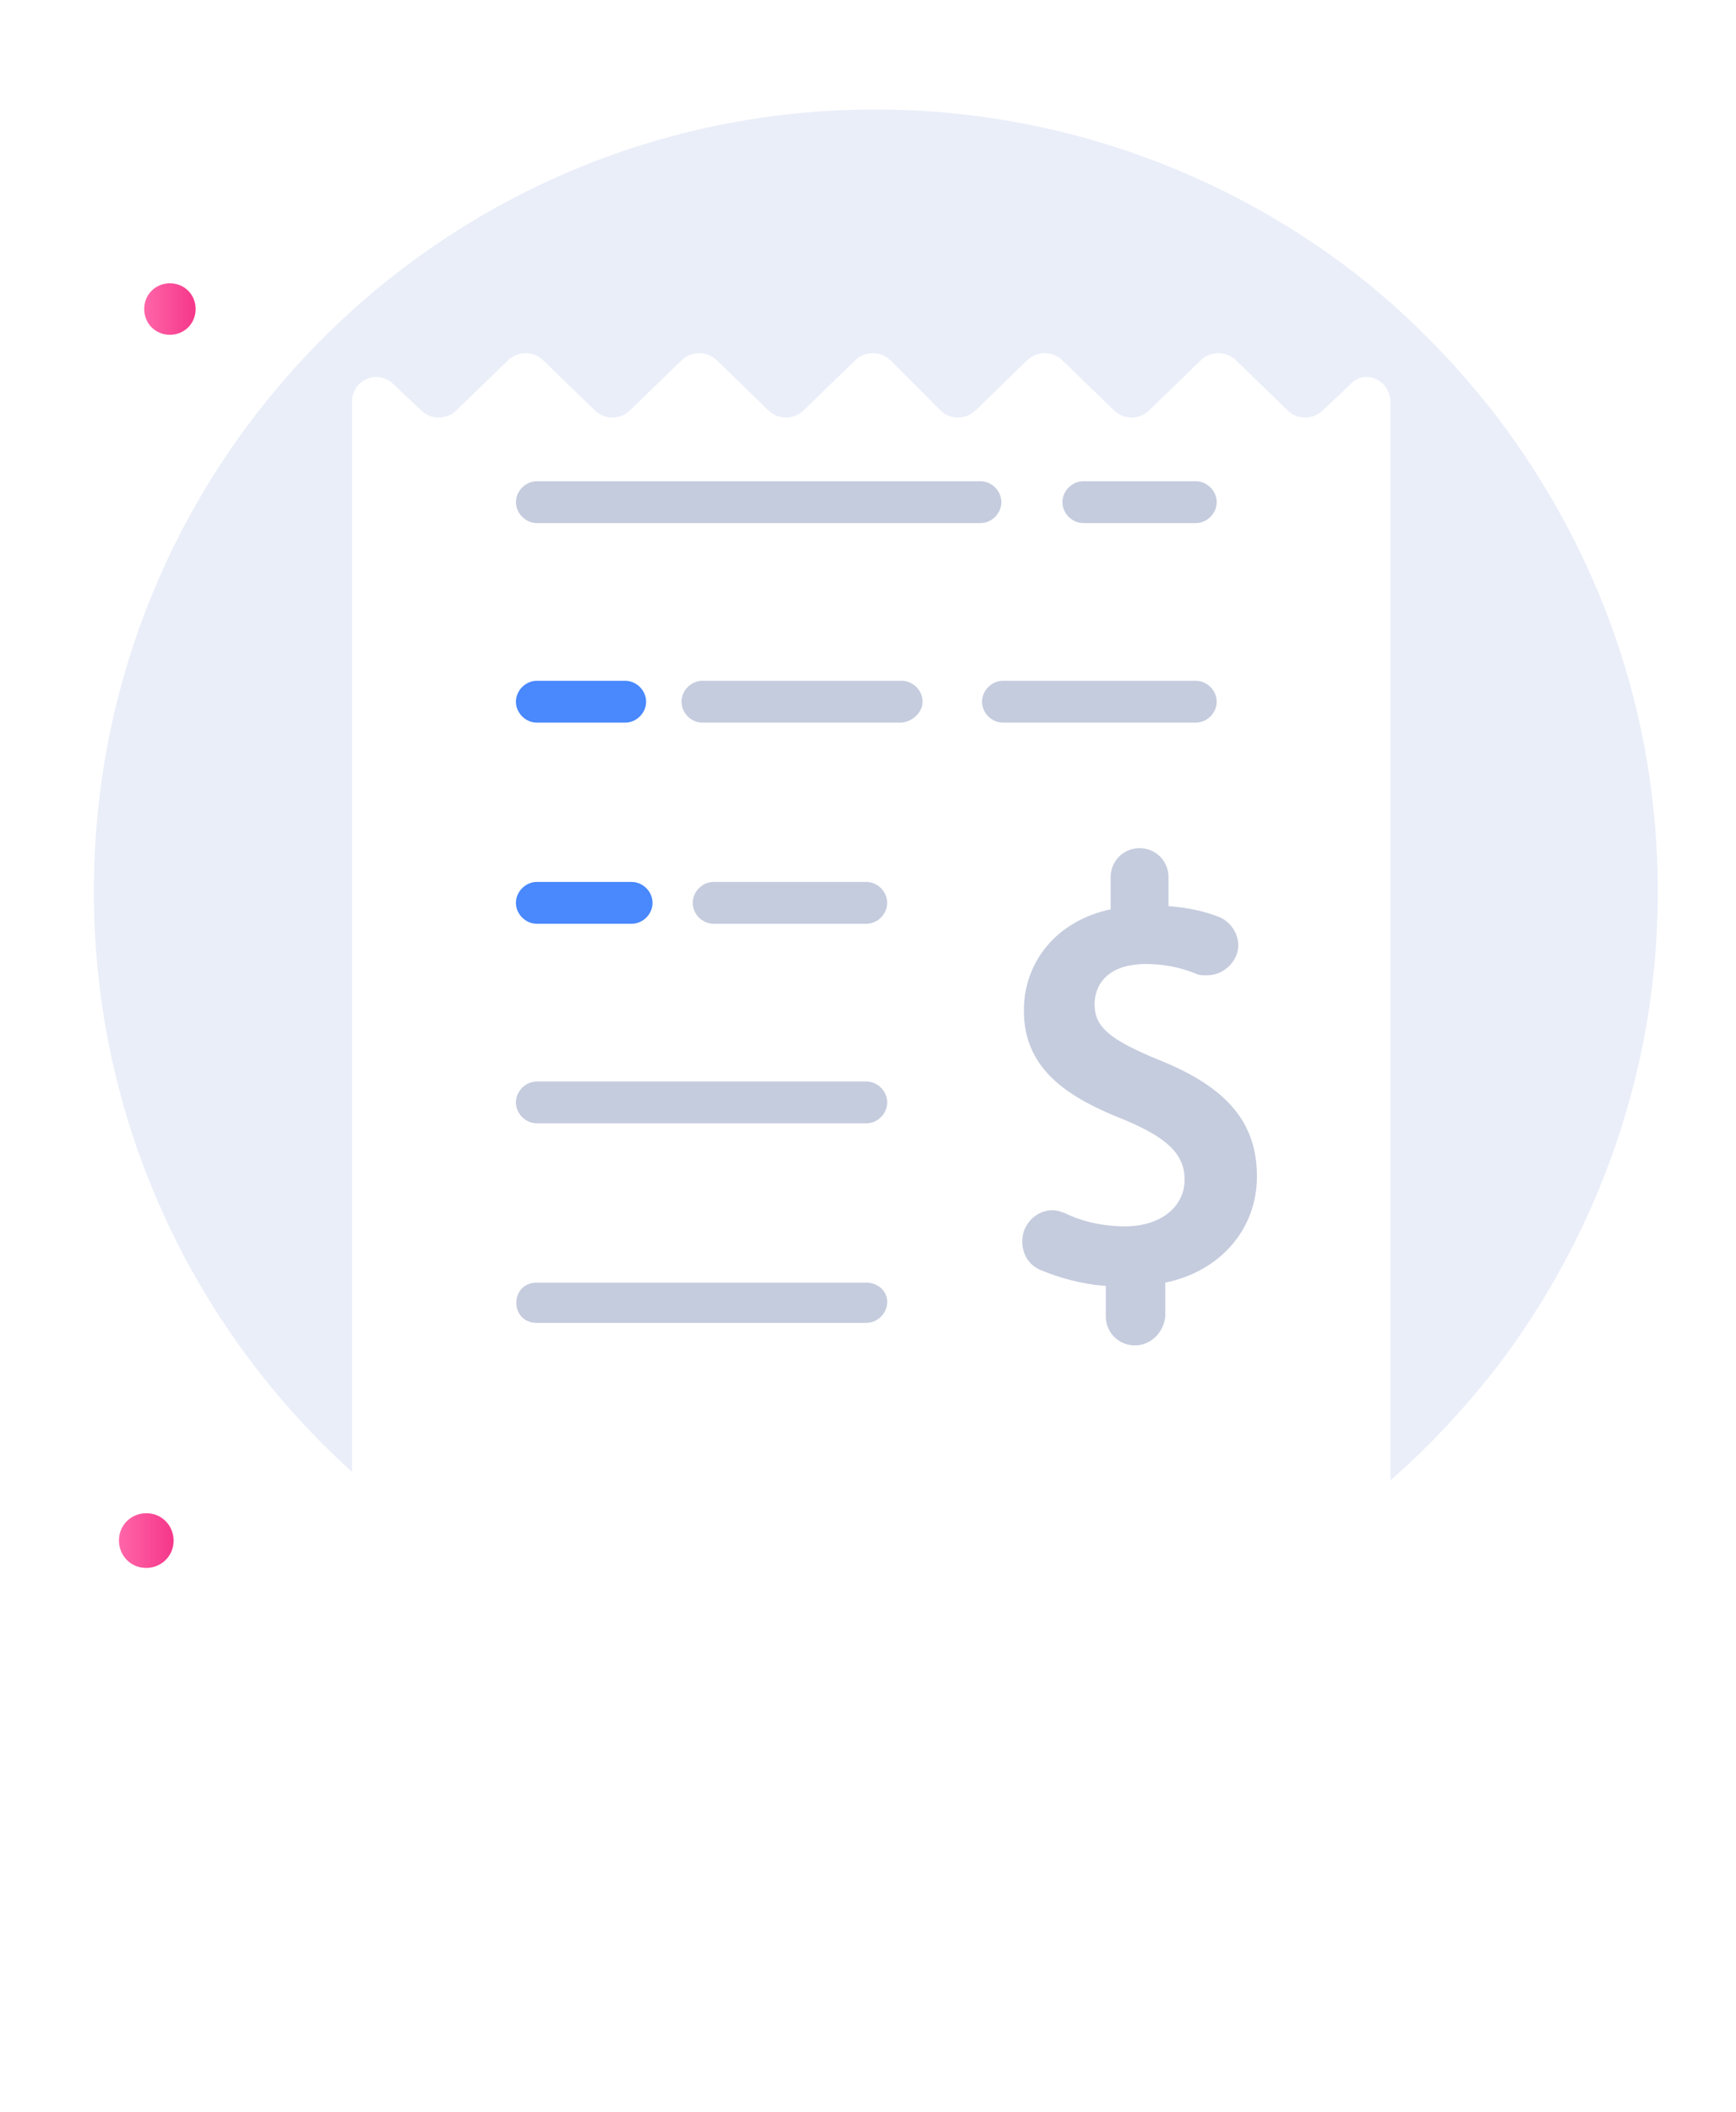 <svg width="111" height="135" viewBox="0 0 111 135" fill="none" xmlns="http://www.w3.org/2000/svg">
<path d="M106 57C106 68.317 102.197 78.811 95.825 87.247C92.331 91.774 88.117 95.786 83.287 98.872C75.476 104.016 66.123 107 56.051 107C28.405 107 6 84.572 6 57C6 29.325 28.405 7 55.949 7C66.021 7 75.373 9.984 83.184 15.025C88.014 18.111 92.228 22.123 95.722 26.65C102.197 35.189 106 45.58 106 57Z" fill="#EAEEF9"/>
<path d="M9.352 100.238C10.277 100.238 11.1 99.517 11.1 98.489C11.1 97.563 10.38 96.74 9.352 96.74C8.427 96.74 7.605 97.46 7.605 98.489C7.605 99.415 8.325 100.238 9.352 100.238Z" fill="url(#paint0_linear_4946_35264)"/>
<path d="M10.864 21.403C11.789 21.403 12.508 20.683 12.508 19.757C12.508 18.831 11.789 18.111 10.864 18.111C9.939 18.111 9.22 18.831 9.22 19.757C9.22 20.683 9.939 21.403 10.864 21.403Z" fill="url(#paint1_linear_4946_35264)"/>
<g filter="url(#filter0_d_4946_35264)">
<path d="M88.9 14.716V98.05C88.9 99.49 87.255 100.21 86.227 99.181L84.48 97.535C83.864 96.918 82.836 96.918 82.219 97.535L78.93 100.724C78.314 101.342 77.286 101.342 76.669 100.724L73.38 97.535C72.764 96.918 71.736 96.918 71.12 97.535L67.831 100.724C67.214 101.342 66.186 101.342 65.57 100.724L62.281 97.535C61.664 96.918 60.636 96.918 60.02 97.535L56.834 100.724C56.217 101.342 55.189 101.342 54.573 100.724L51.284 97.535C50.667 96.918 49.639 96.918 49.023 97.535L45.734 100.724C45.117 101.342 44.09 101.342 43.473 100.724L40.184 97.535C39.568 96.918 38.54 96.918 37.923 97.535L34.634 100.724C34.018 101.342 32.99 101.342 32.373 100.724L28.057 96.403L27.748 96.712L25.179 99.181C24.151 100.21 22.507 99.49 22.507 98.05V14.716C22.507 13.276 24.151 12.556 25.179 13.585L26.926 15.231C27.543 15.848 28.571 15.848 29.187 15.231L32.476 12.041C33.093 11.424 34.12 11.424 34.737 12.041L38.026 15.231C38.643 15.848 39.67 15.848 40.287 15.231L43.576 12.041C44.193 11.424 45.22 11.424 45.837 12.041L49.126 15.231C49.742 15.848 50.77 15.848 51.387 15.231L54.675 12.041C55.292 11.424 56.32 11.424 56.937 12.041L60.123 15.231C60.739 15.848 61.767 15.848 62.384 15.231L65.672 12.041C66.289 11.424 67.317 11.424 67.933 12.041L71.222 15.231C71.839 15.848 72.867 15.848 73.483 15.231L76.772 12.041C77.389 11.424 78.416 11.424 79.033 12.041L82.322 15.231C82.939 15.848 83.966 15.848 84.583 15.231L86.33 13.585C87.255 12.556 88.9 13.276 88.9 14.716Z" fill="white"/>
</g>
<path d="M76.462 33.441H69.268C68.548 33.441 67.932 32.823 67.932 32.103C67.932 31.383 68.548 30.766 69.268 30.766H76.462C77.181 30.766 77.798 31.383 77.798 32.103C77.798 32.823 77.181 33.441 76.462 33.441Z" fill="#C5CCDE"/>
<path d="M62.692 33.441H34.326C33.606 33.441 32.99 32.823 32.99 32.103C32.99 31.383 33.606 30.766 34.326 30.766H62.692C63.411 30.766 64.028 31.383 64.028 32.103C64.028 32.823 63.411 33.441 62.692 33.441Z" fill="#C5CCDE"/>
<path d="M76.461 46.198H64.128C63.408 46.198 62.792 45.58 62.792 44.86C62.792 44.14 63.408 43.523 64.128 43.523H76.461C77.18 43.523 77.797 44.14 77.797 44.86C77.797 45.58 77.18 46.198 76.461 46.198Z" fill="#C5CCDE"/>
<path d="M57.552 46.198H44.911C44.191 46.198 43.575 45.58 43.575 44.86C43.575 44.14 44.191 43.523 44.911 43.523H57.655C58.374 43.523 58.991 44.14 58.991 44.86C58.991 45.58 58.272 46.198 57.552 46.198Z" fill="#C5CCDE"/>
<path d="M39.977 46.198H34.324C33.605 46.198 32.988 45.58 32.988 44.86C32.988 44.14 33.605 43.523 34.324 43.523H39.977C40.696 43.523 41.313 44.14 41.313 44.86C41.313 45.58 40.696 46.198 39.977 46.198Z" fill="#4988FD"/>
<path d="M55.392 59.057H45.628C44.909 59.057 44.292 58.44 44.292 57.72C44.292 57 44.909 56.382 45.628 56.382H55.392C56.111 56.382 56.728 57 56.728 57.72C56.728 58.44 56.111 59.057 55.392 59.057Z" fill="#C5CCDE"/>
<path d="M40.388 59.057H34.324C33.605 59.057 32.988 58.44 32.988 57.72C32.988 57 33.605 56.382 34.324 56.382H40.388C41.108 56.382 41.724 57 41.724 57.72C41.724 58.44 41.108 59.057 40.388 59.057Z" fill="#4988FD"/>
<path d="M55.393 71.815H34.324C33.605 71.815 32.988 71.198 32.988 70.477C32.988 69.757 33.605 69.14 34.324 69.14H55.393C56.113 69.14 56.729 69.757 56.729 70.477C56.729 71.198 56.113 71.815 55.393 71.815Z" fill="#C5CCDE"/>
<path d="M55.393 82C47.994 82 41.724 82 34.325 82C32.577 82 32.577 84.572 34.325 84.572C42.444 84.572 47.377 84.572 55.393 84.572C56.113 84.572 56.73 83.955 56.73 83.235C56.73 82.514 56.113 82 55.393 82Z" fill="#C5CCDE"/>
<path d="M72.557 86.012C71.529 86.012 70.707 85.189 70.707 84.16V82.206C69.165 82.103 67.727 81.691 66.493 81.177C65.568 80.765 65.157 79.737 65.466 78.708C65.774 77.885 66.493 77.37 67.315 77.37C67.624 77.37 67.829 77.473 68.138 77.576C68.96 77.988 70.296 78.399 71.94 78.399C74.201 78.399 75.743 77.165 75.743 75.416C75.743 73.769 74.612 72.741 71.94 71.609C68.549 70.272 65.466 68.523 65.466 64.613C65.466 61.424 67.624 58.852 71.015 58.132V56.074C71.015 55.045 71.838 54.222 72.865 54.222C73.893 54.222 74.715 55.045 74.715 56.074V57.926C75.948 58.029 76.976 58.234 78.004 58.646C78.929 59.058 79.443 60.189 79.032 61.115C78.723 61.835 78.004 62.35 77.182 62.35C76.874 62.35 76.668 62.35 76.462 62.247C75.435 61.835 74.407 61.63 73.276 61.63C70.81 61.63 69.988 62.967 69.988 64.202C69.988 65.642 70.913 66.465 74.201 67.802C78.518 69.551 80.368 71.815 80.368 75.21C80.368 78.605 78.004 81.28 74.51 82V84.16C74.407 85.189 73.585 86.012 72.557 86.012Z" fill="#C5CCDE"/>
<defs>
<filter id="filter0_d_4946_35264" x="0.507" y="0.578" width="110.393" height="133.609" filterUnits="userSpaceOnUse" color-interpolation-filters="sRGB">
<feFlood flood-opacity="0" result="BackgroundImageFix"/>
<feColorMatrix in="SourceAlpha" type="matrix" values="0 0 0 0 0 0 0 0 0 0 0 0 0 0 0 0 0 0 127 0" result="hardAlpha"/>
<feOffset dy="11"/>
<feGaussianBlur stdDeviation="11"/>
<feColorMatrix type="matrix" values="0 0 0 0 0.398 0 0 0 0 0.477 0 0 0 0 0.575 0 0 0 0.18 0"/>
<feBlend mode="normal" in2="BackgroundImageFix" result="effect1_dropShadow_4946_35264"/>
<feBlend mode="normal" in="SourceGraphic" in2="effect1_dropShadow_4946_35264" result="shape"/>
</filter>
<linearGradient id="paint0_linear_4946_35264" x1="7.56" y1="98.523" x2="11.159" y2="98.523" gradientUnits="userSpaceOnUse">
<stop stop-color="#FF66A9"/>
<stop offset="1" stop-color="#F53689"/>
</linearGradient>
<linearGradient id="paint1_linear_4946_35264" x1="9.177" y1="19.79" x2="12.564" y2="19.79" gradientUnits="userSpaceOnUse">
<stop stop-color="#FF66A9"/>
<stop offset="1" stop-color="#F53689"/>
</linearGradient>
</defs>
</svg>
